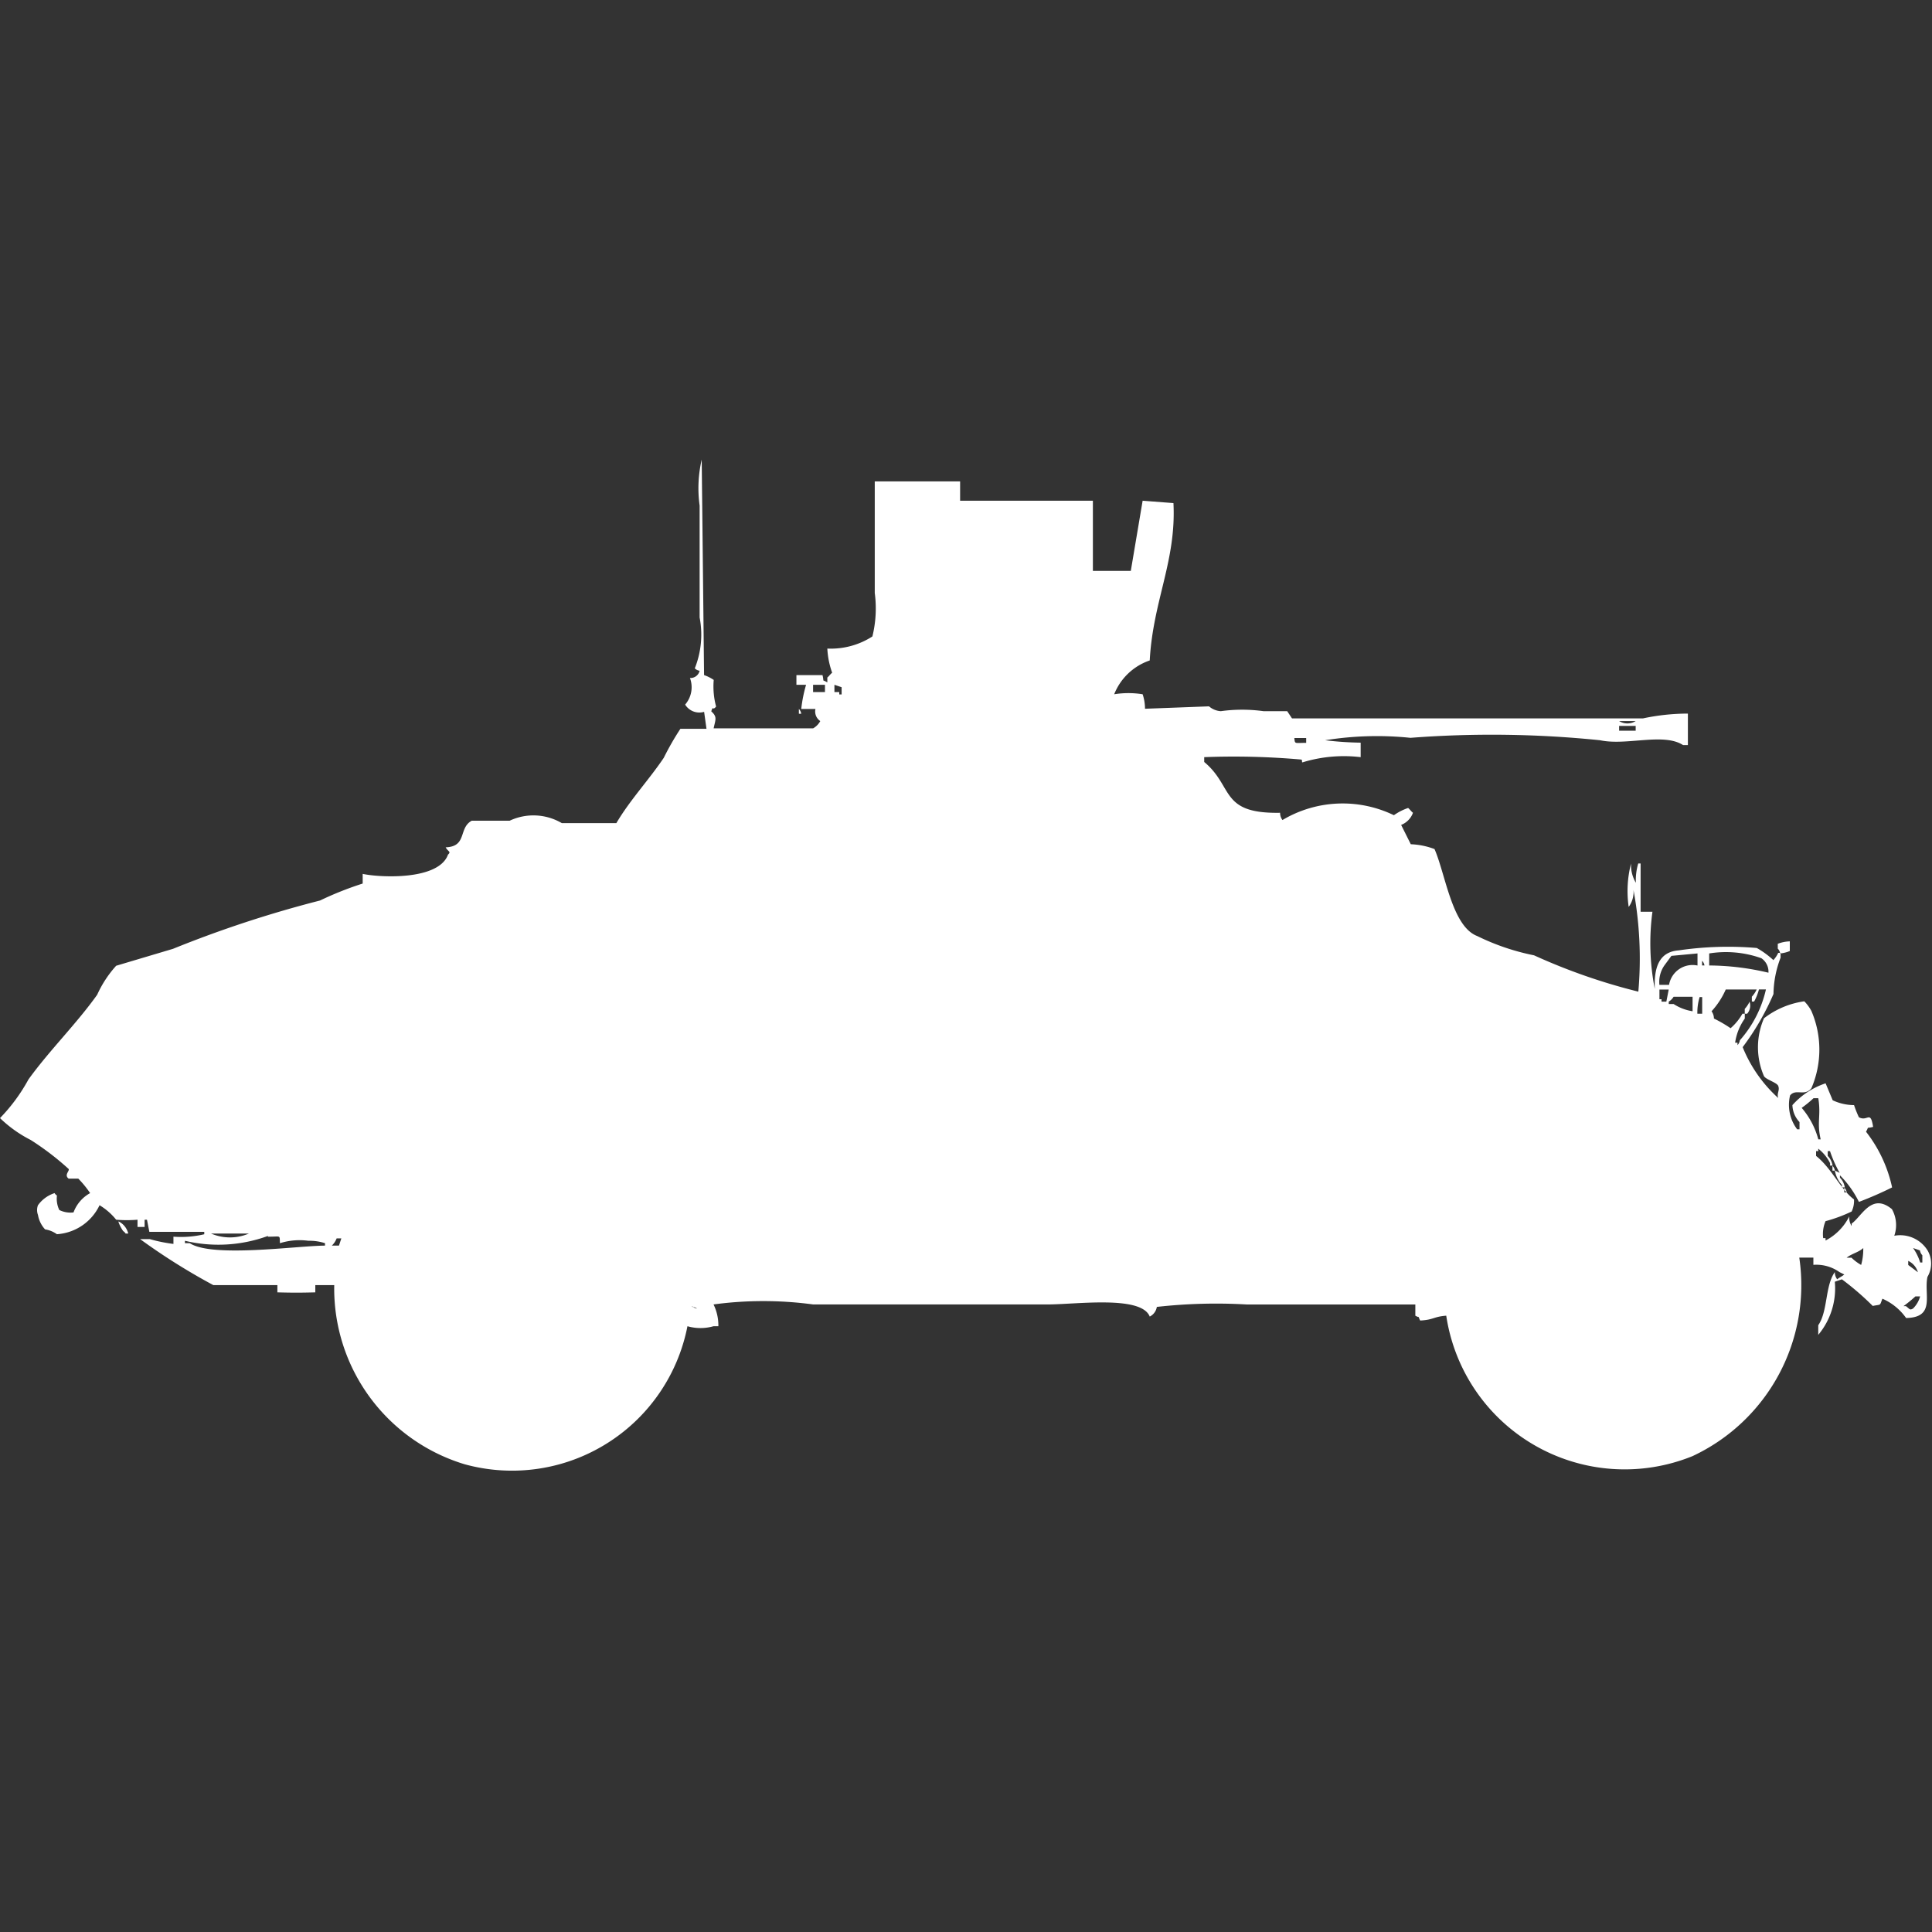 <svg xmlns="http://www.w3.org/2000/svg" width="40" height="40" viewBox="0 0 40 40">
  <rect x="0" y="0" width="40" height="40" fill="#333333" stroke="none"/>
  <defs>
    <style>
      .cls-1 {
        fill: #fff;
        fill-rule: evenodd;
      }
    </style>
  </defs>
  <path id="Color_Fill_1" data-name="Color Fill 1" class="cls-1" d="M16.883,14.162H16.589a2.885,2.885,0,0,1,.1-0.5h-0.2v-0.2h0.54c0.041,0.163-.024.077,0.1,0.15v-0.1c0.043-.037.055-0.063,0.1-0.1a1.73,1.73,0,0,1-.1-0.5,1.591,1.591,0,0,0,.933-0.251,2.43,2.43,0,0,0,.049-0.9V9.451h1.767v0.4h2.749v1.453h0.785l0.245-1.453L24.295,9.9c0.061,1.2-.424,2.019-0.491,3.258a1.211,1.211,0,0,0-.736.7,1.851,1.851,0,0,1,.589,0,0.936,0.936,0,0,1,.049.3l1.325-.05a0.411,0.411,0,0,0,.245.1,3.218,3.218,0,0,1,.883,0H26.65l0.1,0.15h7.264a4.5,4.5,0,0,1,.932-0.1v0.652h-0.1c-0.406-.262-1.17.018-1.718-0.1a22.016,22.016,0,0,0-3.926-.05,6.755,6.755,0,0,0-1.767.05,6.847,6.847,0,0,0,.736.05v0.3a2.922,2.922,0,0,0-1.178.1c-0.065.025-.015-0.022-0.049-0.05a15.852,15.852,0,0,0-2.012-.05v0.1c0.616,0.513.318,1.074,1.571,1.052a0.245,0.245,0,0,0,.049.15,2.436,2.436,0,0,1,2.307-.1,1.157,1.157,0,0,1,.295-0.15c0.043,0.037.055,0.063,0.1,0.1a0.424,0.424,0,0,1-.245.251l0.2,0.4a1.554,1.554,0,0,1,.491.1c0.227,0.516.361,1.6,0.883,1.8a4.792,4.792,0,0,0,1.178.4,12.4,12.4,0,0,0,2.159.752,7.81,7.81,0,0,0-.1-2.105,0.527,0.527,0,0,1-.1.351,2.3,2.3,0,0,1,.049-0.9,0.713,0.713,0,0,0,.1.4,1.209,1.209,0,0,1,.049-0.4h0.049v1h0.245a4.892,4.892,0,0,0,.049,1.6c-0.02-.456.094-0.77,0.491-0.8a7.027,7.027,0,0,1,1.62-.05,1.814,1.814,0,0,1,.344.251,0.578,0.578,0,0,0,.1-0.15h0.049v0.1a2.176,2.176,0,0,0-.147.752,5.311,5.311,0,0,1-.638,1.1,2.868,2.868,0,0,0,.736,1.053c-0.034-.1.038-0.158,0-0.251-0.028-.069-0.247-0.128-0.294-0.2a1.5,1.5,0,0,1,0-1.2,1.759,1.759,0,0,1,.834-0.351,0.878,0.878,0,0,1,.147.2,2.025,2.025,0,0,1,0,1.6c-0.141.176-.323,0-0.442,0.15a0.841,0.841,0,0,0,.147.7h0.049v-0.15a0.532,0.532,0,0,1-.147-0.351,1.6,1.6,0,0,1,.687-0.451l0.147,0.351a1.048,1.048,0,0,0,.442.1,2.383,2.383,0,0,0,.1.251c0.181,0.1.238-.156,0.295,0.2-0.159.042-.075-0.024-0.147,0.1a2.842,2.842,0,0,1,.54,1.153,7.381,7.381,0,0,1-.687.3,2.111,2.111,0,0,0-.393-0.551v0.05a0.361,0.361,0,0,1,.1.2H38.135v-0.05a0.6,0.6,0,0,1-.147-0.3l0.1,0.05a2.6,2.6,0,0,1-.2-0.451H37.841v0.1a0.36,0.36,0,0,1,.1.2H37.89v-0.05a0.873,0.873,0,0,0-.245-0.3v0.05H37.6v0.1c0.329,0.262.51,0.7,0.785,0.9a0.5,0.5,0,0,1-.049.251,3.111,3.111,0,0,1-.54.2,0.676,0.676,0,0,0-.049.351h0.049v0.05a1.133,1.133,0,0,0,.491-0.5,0.329,0.329,0,0,0,.049.2v-0.05c0.215-.156.415-0.646,0.834-0.3a0.672,0.672,0,0,1,.049.551,0.668,0.668,0,0,1,.687.3,0.54,0.54,0,0,1,0,.551c-0.079.366,0.176,0.84-.442,0.852a1.179,1.179,0,0,0-.491-0.4c-0.06.155-.018,0.113-0.2,0.15a5.834,5.834,0,0,0-.638-0.551l-0.147.05a1.5,1.5,0,0,1-.343,1.1v-0.2c0.2-.286.139-0.814,0.343-1.1a0.246,0.246,0,0,0,.049.15c0.038-.034.109-0.066,0.147-0.1l-0.1-.05a0.83,0.83,0,0,0-.54-0.15v-0.15H37.252a3.906,3.906,0,0,1-2.209,4.11,3.735,3.735,0,0,1-5.1-2.907c-0.263.019-.259,0.086-0.54,0.1-0.064-.124.021-0.034-0.1-0.1V26.492H25.816a11.053,11.053,0,0,0-1.865.05,0.27,0.27,0,0,1-.147.2c-0.174-.444-1.521-0.251-2.11-0.251H16.834a7.712,7.712,0,0,0-2.061,0,0.99,0.99,0,0,1,.1.451h-0.1a0.976,0.976,0,0,1-.54,0A3.7,3.7,0,0,1,9.62,29.8a3.8,3.8,0,0,1-2.7-3.709H6.528v0.15c-0.335.008-.451,0.008-0.785,0v-0.15H4.417A13.123,13.123,0,0,1,2.9,25.138h0.2a3.148,3.148,0,0,0,.491.1v-0.15a2.089,2.089,0,0,0,.638-0.05v-0.05H3.092l-0.049-.251H2.994v0.15H2.847v-0.15a2.712,2.712,0,0,1-.442,0,1.291,1.291,0,0,0-.344-0.3,1.053,1.053,0,0,1-.883.6,0.569,0.569,0,0,0-.245-0.1,0.59,0.59,0,0,1-.147-0.3,0.285,0.285,0,0,1,0-.2,0.683,0.683,0,0,1,.344-0.251,0.141,0.141,0,0,0,.049.05,0.538,0.538,0,0,0,.049.3,0.523,0.523,0,0,0,.294.05,0.753,0.753,0,0,1,.344-0.4,2.128,2.128,0,0,0-.245-0.3h-0.2c-0.1-.076.026-0.161,0-0.2a5.72,5.72,0,0,0-.785-0.6A2.615,2.615,0,0,1,0,22.633a3.649,3.649,0,0,0,.589-0.8c0.432-.6.995-1.152,1.423-1.754a2.326,2.326,0,0,1,.393-0.6l1.178-.351a23.833,23.833,0,0,1,3.043-1,6.853,6.853,0,0,1,.883-0.351v-0.2c0.369,0.078,1.575.136,1.767-.4,0.07-.064,0-0.059-0.049-0.15,0.451-.016.26-0.4,0.54-0.551h0.785a1.159,1.159,0,0,1,1.08.05h1.129c0.278-.474.678-0.9,0.982-1.353a5.711,5.711,0,0,1,.344-0.6h0.54l-0.049-.351a0.346,0.346,0,0,1-.393-0.15,0.548,0.548,0,0,0,.1-0.551,0.193,0.193,0,0,0,.2-0.15,0.167,0.167,0,0,1-.1-0.05,1.88,1.88,0,0,0,.1-1.053V9.952A2.624,2.624,0,0,1,14.528,9q0.025,2.23.049,4.461a0.861,0.861,0,0,1,.2.1,1.594,1.594,0,0,0,.049.551c-0.08.1-.057-0.035-0.1,0.1,0.13,0.115.086,0.171,0.049,0.351h2.061a0.383,0.383,0,0,0,.147-0.15A0.239,0.239,0,0,1,16.883,14.162Zm-0.049-.5v0.15H17.08v-0.15H16.834Zm0.442,0v0.15h0.1v0.05h0.049v-0.15Zm-0.736.5a0.183,0.183,0,0,1,.049.1H16.54v-0.1Zm16.982,0.251a0.325,0.325,0,0,0,.343,0H33.522Zm0,0.1v0.1h0.343v-0.1H33.522Zm-6.724.251c0.014,0.13,0,.1.245,0.1v-0.1H26.8Zm10.258,4.21v0.2a0.681,0.681,0,0,1-.2.05,0.173,0.173,0,0,0-.049-0.1v-0.1A0.755,0.755,0,0,1,37.055,18.974Zm-2.7.9h0.2a0.494,0.494,0,0,1,.589-0.4V19.224l-0.54.05-0.147.2A0.6,0.6,0,0,0,34.356,19.876Zm1.031-.652v0.251a5.423,5.423,0,0,1,1.227.15,0.337,0.337,0,0,0-.147-0.3A2.181,2.181,0,0,0,35.387,19.224Zm-0.147.15v0.1h0.049A0.173,0.173,0,0,0,35.239,19.375Zm-0.883.6v0.2H34.4v0.05h0.1l0.049-.251h-0.2Zm1.129,0.6a2.765,2.765,0,0,1,.344.2,1.139,1.139,0,0,0,.245-0.3h0.049v0.1a1.138,1.138,0,0,0-.2.5h0.049v0.05a0.182,0.182,0,0,0,.049-0.1,2.383,2.383,0,0,0,.54-1.053H36.417a1.087,1.087,0,0,1-.1.251H36.27v-0.1a0.583,0.583,0,0,0,.1-0.15H35.73a1.637,1.637,0,0,1-.294.451A0.259,0.259,0,0,1,35.485,20.578Zm-0.442-.451H34.65a0.3,0.3,0,0,1-.1.1v0.05h0.1a1.008,1.008,0,0,0,.393.15v-0.3Zm0.147,0a1.1,1.1,0,0,0-.049.351h0.1V20.127H35.19Zm1.031,0.1a0.254,0.254,0,0,1-.049.251H36.123v-0.1A0.583,0.583,0,0,0,36.221,20.227Zm1.325,2a2.287,2.287,0,0,1-.245.2,1.661,1.661,0,0,1,.344.652h0.049c-0.083-.359.01-0.488-0.049-0.852h-0.1Zm0.393,1.4a0.182,0.182,0,0,1,.049.1H37.939v-0.1Zm0.245,0.451a0.182,0.182,0,0,1,.049.1H38.184v-0.1Zm-35.73.7a0.378,0.378,0,0,1,.2.251H2.6a0.14,0.14,0,0,0-.049-0.05A0.762,0.762,0,0,1,2.454,24.788Zm1.914,0.251a1,1,0,0,0,.785,0H4.368Zm1.178,0.05a2.987,2.987,0,0,1-1.718.1v0.05h0.1c0.469,0.305,2.2.055,2.8,0.05v-0.05a1.037,1.037,0,0,0-.344-0.05,1.355,1.355,0,0,0-.589.05C5.786,25.044,5.824,25.09,5.546,25.088Zm1.423,0.05a0.4,0.4,0,0,1-.1.15H7.018l0.049-.15h-0.1Zm31.607,0.2c-0.093.088-.244,0.118-0.344,0.2h0.1a0.937,0.937,0,0,0,.2.15A1.2,1.2,0,0,0,38.577,25.339Zm1.031,0a1.045,1.045,0,0,1,.147.3H39.8v-0.15a0.182,0.182,0,0,1-.049-0.1Zm-0.1.251v0.1l0.2,0.15A0.375,0.375,0,0,0,39.509,25.59Zm0.147,0.752a2.893,2.893,0,0,1-.245.2H39.46c0.085,0.066.079,0.087,0.147,0.05a0.559,0.559,0,0,0,.147-0.251h-0.1Zm-25.325.2a0.175,0.175,0,0,0,.1.05A0.175,0.175,0,0,0,14.331,26.542Z" transform="translate(0 0.516)"/>
</svg>
